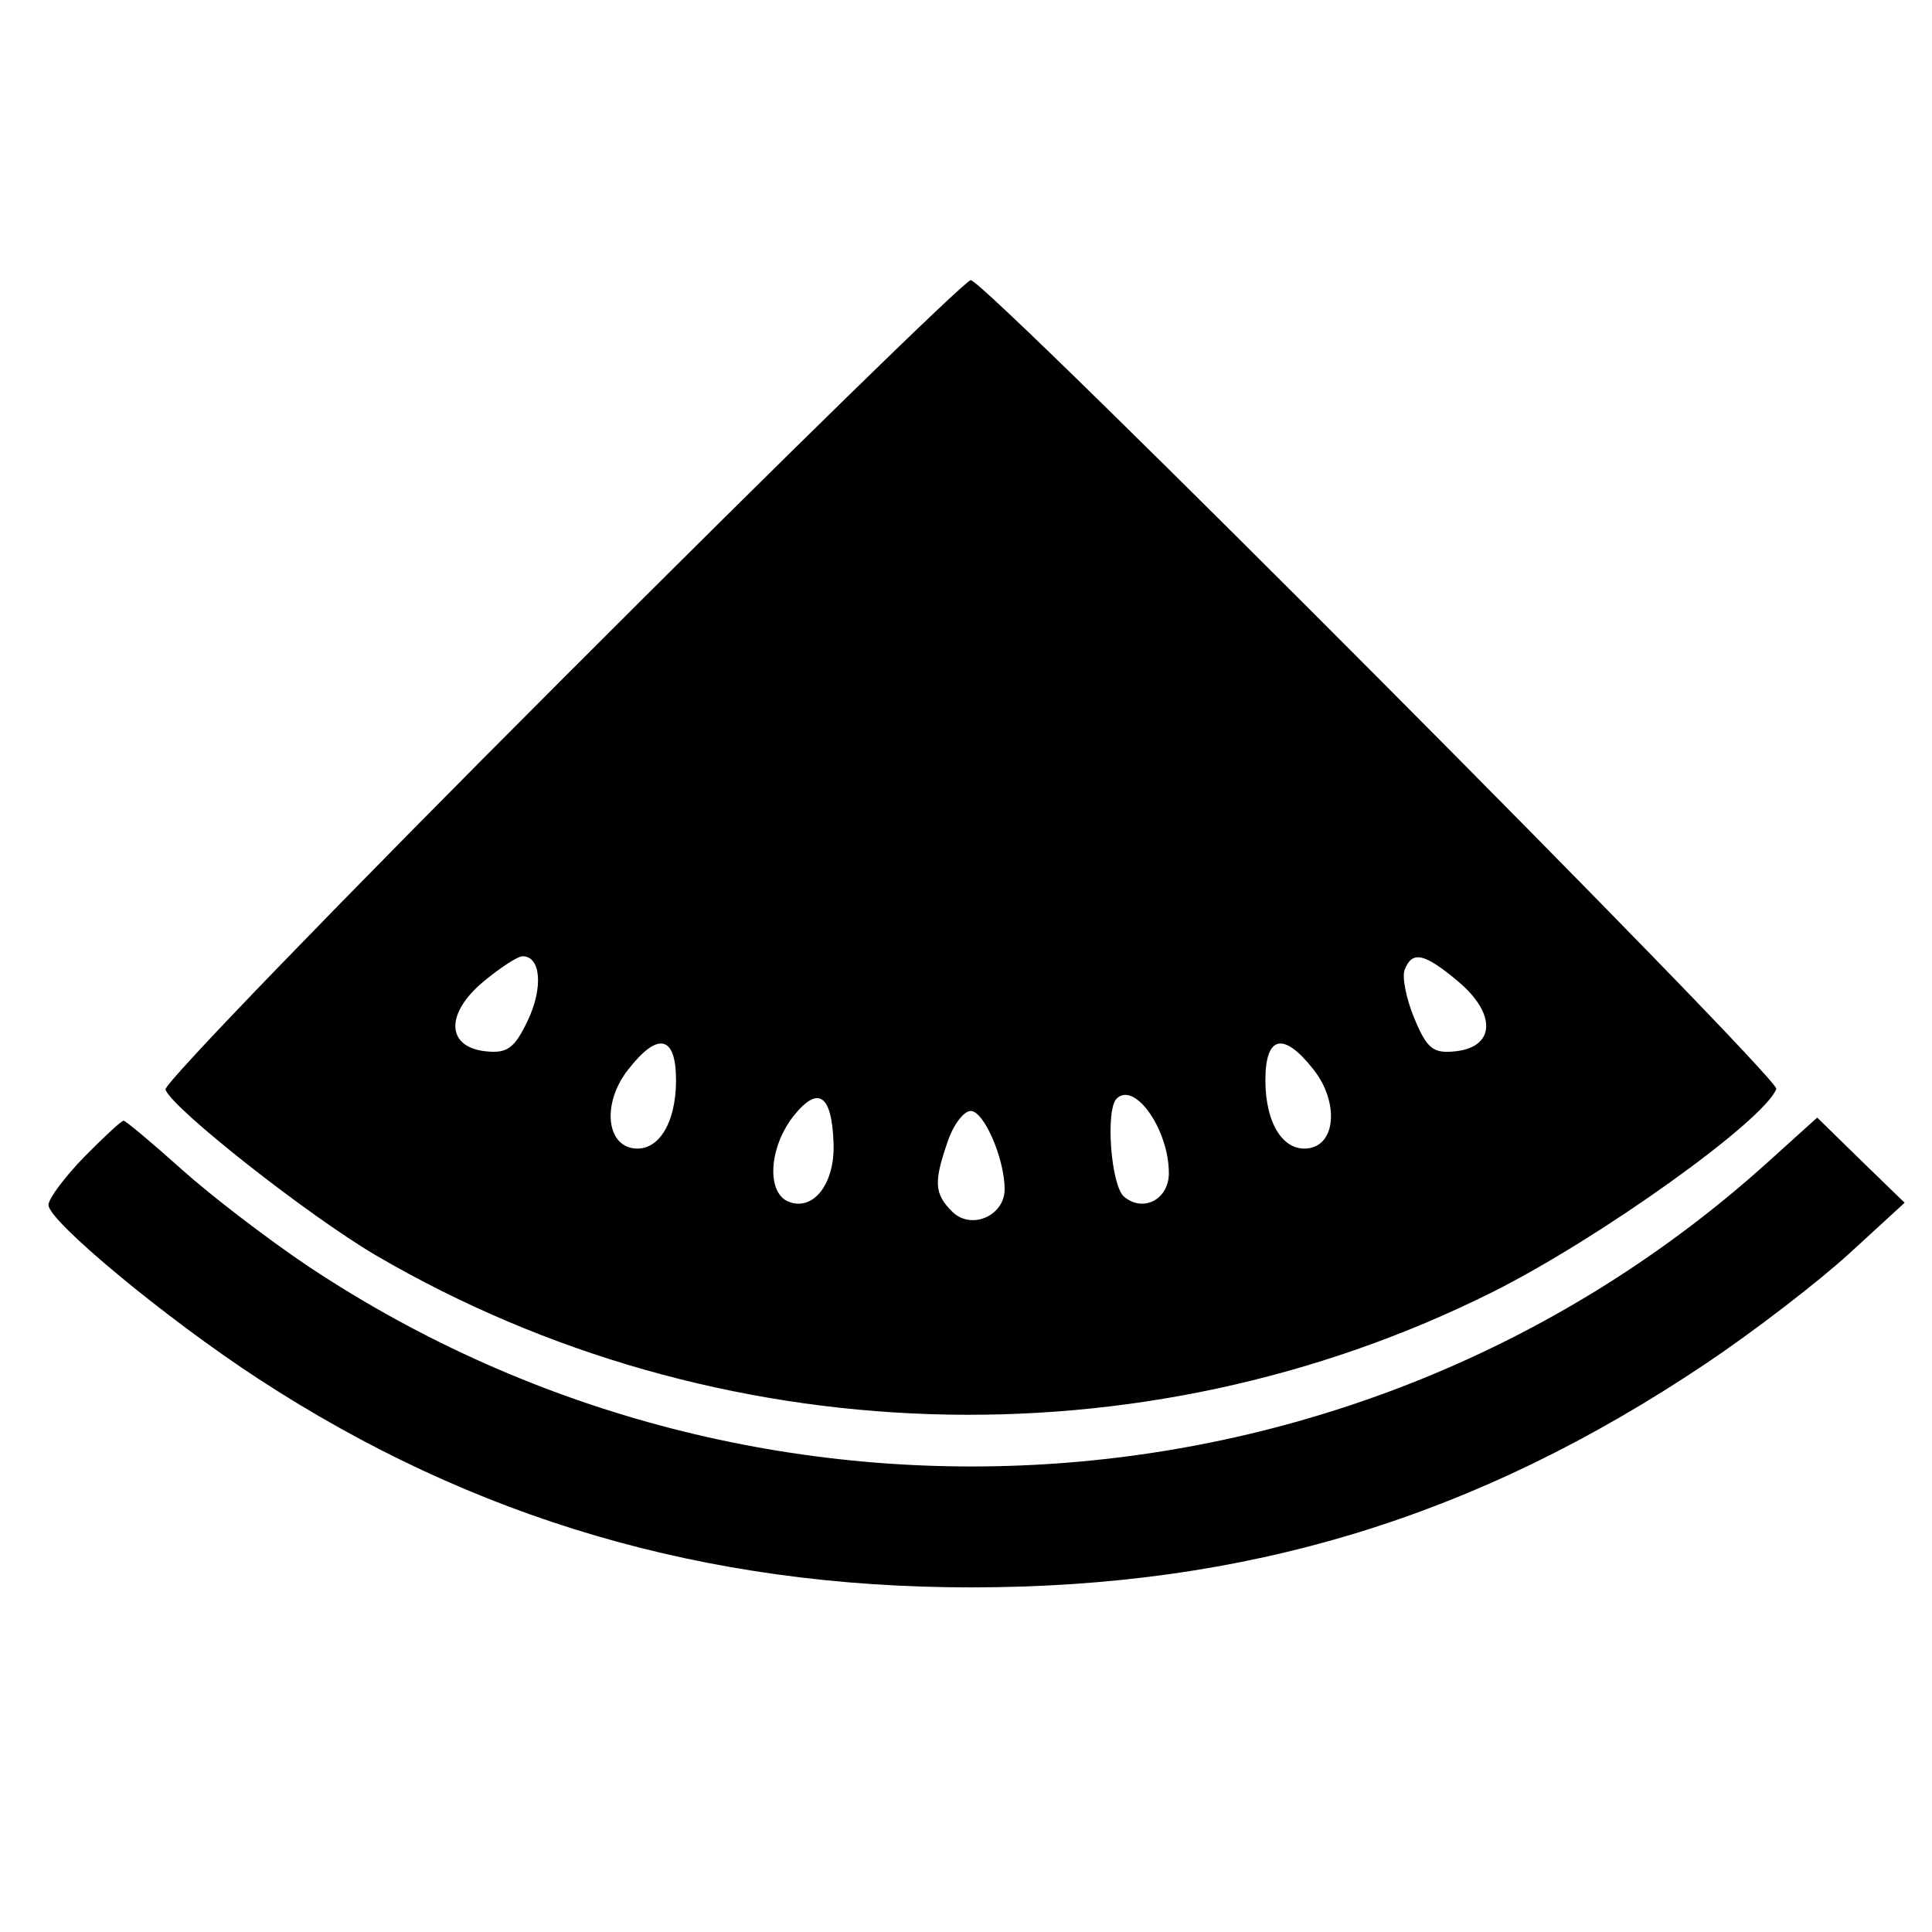 <?xml version="1.0" encoding="UTF-8"?>
<svg xmlns="http://www.w3.org/2000/svg" xmlns:xlink="http://www.w3.org/1999/xlink" width="24px" height="24px" viewBox="0 0 24 24" version="1.1">
<g id="surface1">
<path style=" stroke:none;fill-rule:evenodd;fill:rgb(0%,0%,0%);fill-opacity:1;" d="M 6.977 8.445 C 4.246 11.176 2.031 13.465 2.055 13.535 C 2.141 13.773 3.84 15.109 4.676 15.598 C 8.898 18.062 14.172 18.234 18.539 16.051 C 19.875 15.383 21.914 13.922 22.066 13.527 C 22.117 13.395 12.246 3.48 12.059 3.48 C 11.992 3.48 9.703 5.715 6.977 8.445 M 6.004 12.195 C 5.531 12.59 5.543 13.004 6.027 13.059 C 6.301 13.09 6.391 13.023 6.555 12.68 C 6.75 12.27 6.719 11.879 6.492 11.879 C 6.43 11.879 6.211 12.023 6.004 12.195 M 17.449 12.047 C 17.414 12.137 17.469 12.41 17.57 12.652 C 17.727 13.031 17.805 13.09 18.086 13.059 C 18.574 13.004 18.59 12.594 18.117 12.195 C 17.695 11.84 17.543 11.805 17.449 12.047 M 7.805 13.285 C 7.492 13.676 7.52 14.199 7.852 14.262 C 8.168 14.32 8.398 13.965 8.398 13.418 C 8.398 12.863 8.172 12.812 7.805 13.285 M 15.719 13.418 C 15.719 13.965 15.949 14.32 16.27 14.262 C 16.602 14.199 16.625 13.676 16.316 13.285 C 15.945 12.812 15.719 12.863 15.719 13.418 M 9.855 13.867 C 9.547 14.262 9.52 14.824 9.801 14.93 C 10.105 15.047 10.371 14.703 10.355 14.211 C 10.336 13.594 10.164 13.477 9.855 13.867 M 13.871 13.648 C 13.73 13.789 13.801 14.734 13.965 14.867 C 14.203 15.066 14.52 14.898 14.52 14.574 C 14.52 14.031 14.094 13.426 13.871 13.648 M 11.773 14.18 C 11.598 14.684 11.605 14.828 11.828 15.051 C 12.062 15.285 12.48 15.105 12.48 14.773 C 12.48 14.395 12.223 13.801 12.059 13.801 C 11.973 13.801 11.844 13.969 11.773 14.18 M 1.043 14.375 C 0.801 14.625 0.602 14.891 0.602 14.969 C 0.602 15.168 2.066 16.383 3.211 17.129 C 5.879 18.871 8.77 19.719 12.059 19.719 C 15.488 19.719 18.336 18.852 21.188 16.941 C 21.777 16.547 22.574 15.934 22.961 15.582 L 23.66 14.941 L 23.117 14.414 L 22.574 13.883 L 21.938 14.457 C 16.949 18.941 9.465 19.473 3.84 15.738 C 3.344 15.406 2.633 14.863 2.262 14.531 C 1.887 14.195 1.562 13.922 1.535 13.922 C 1.508 13.922 1.289 14.125 1.043 14.375 "/>
</g>
</svg>
